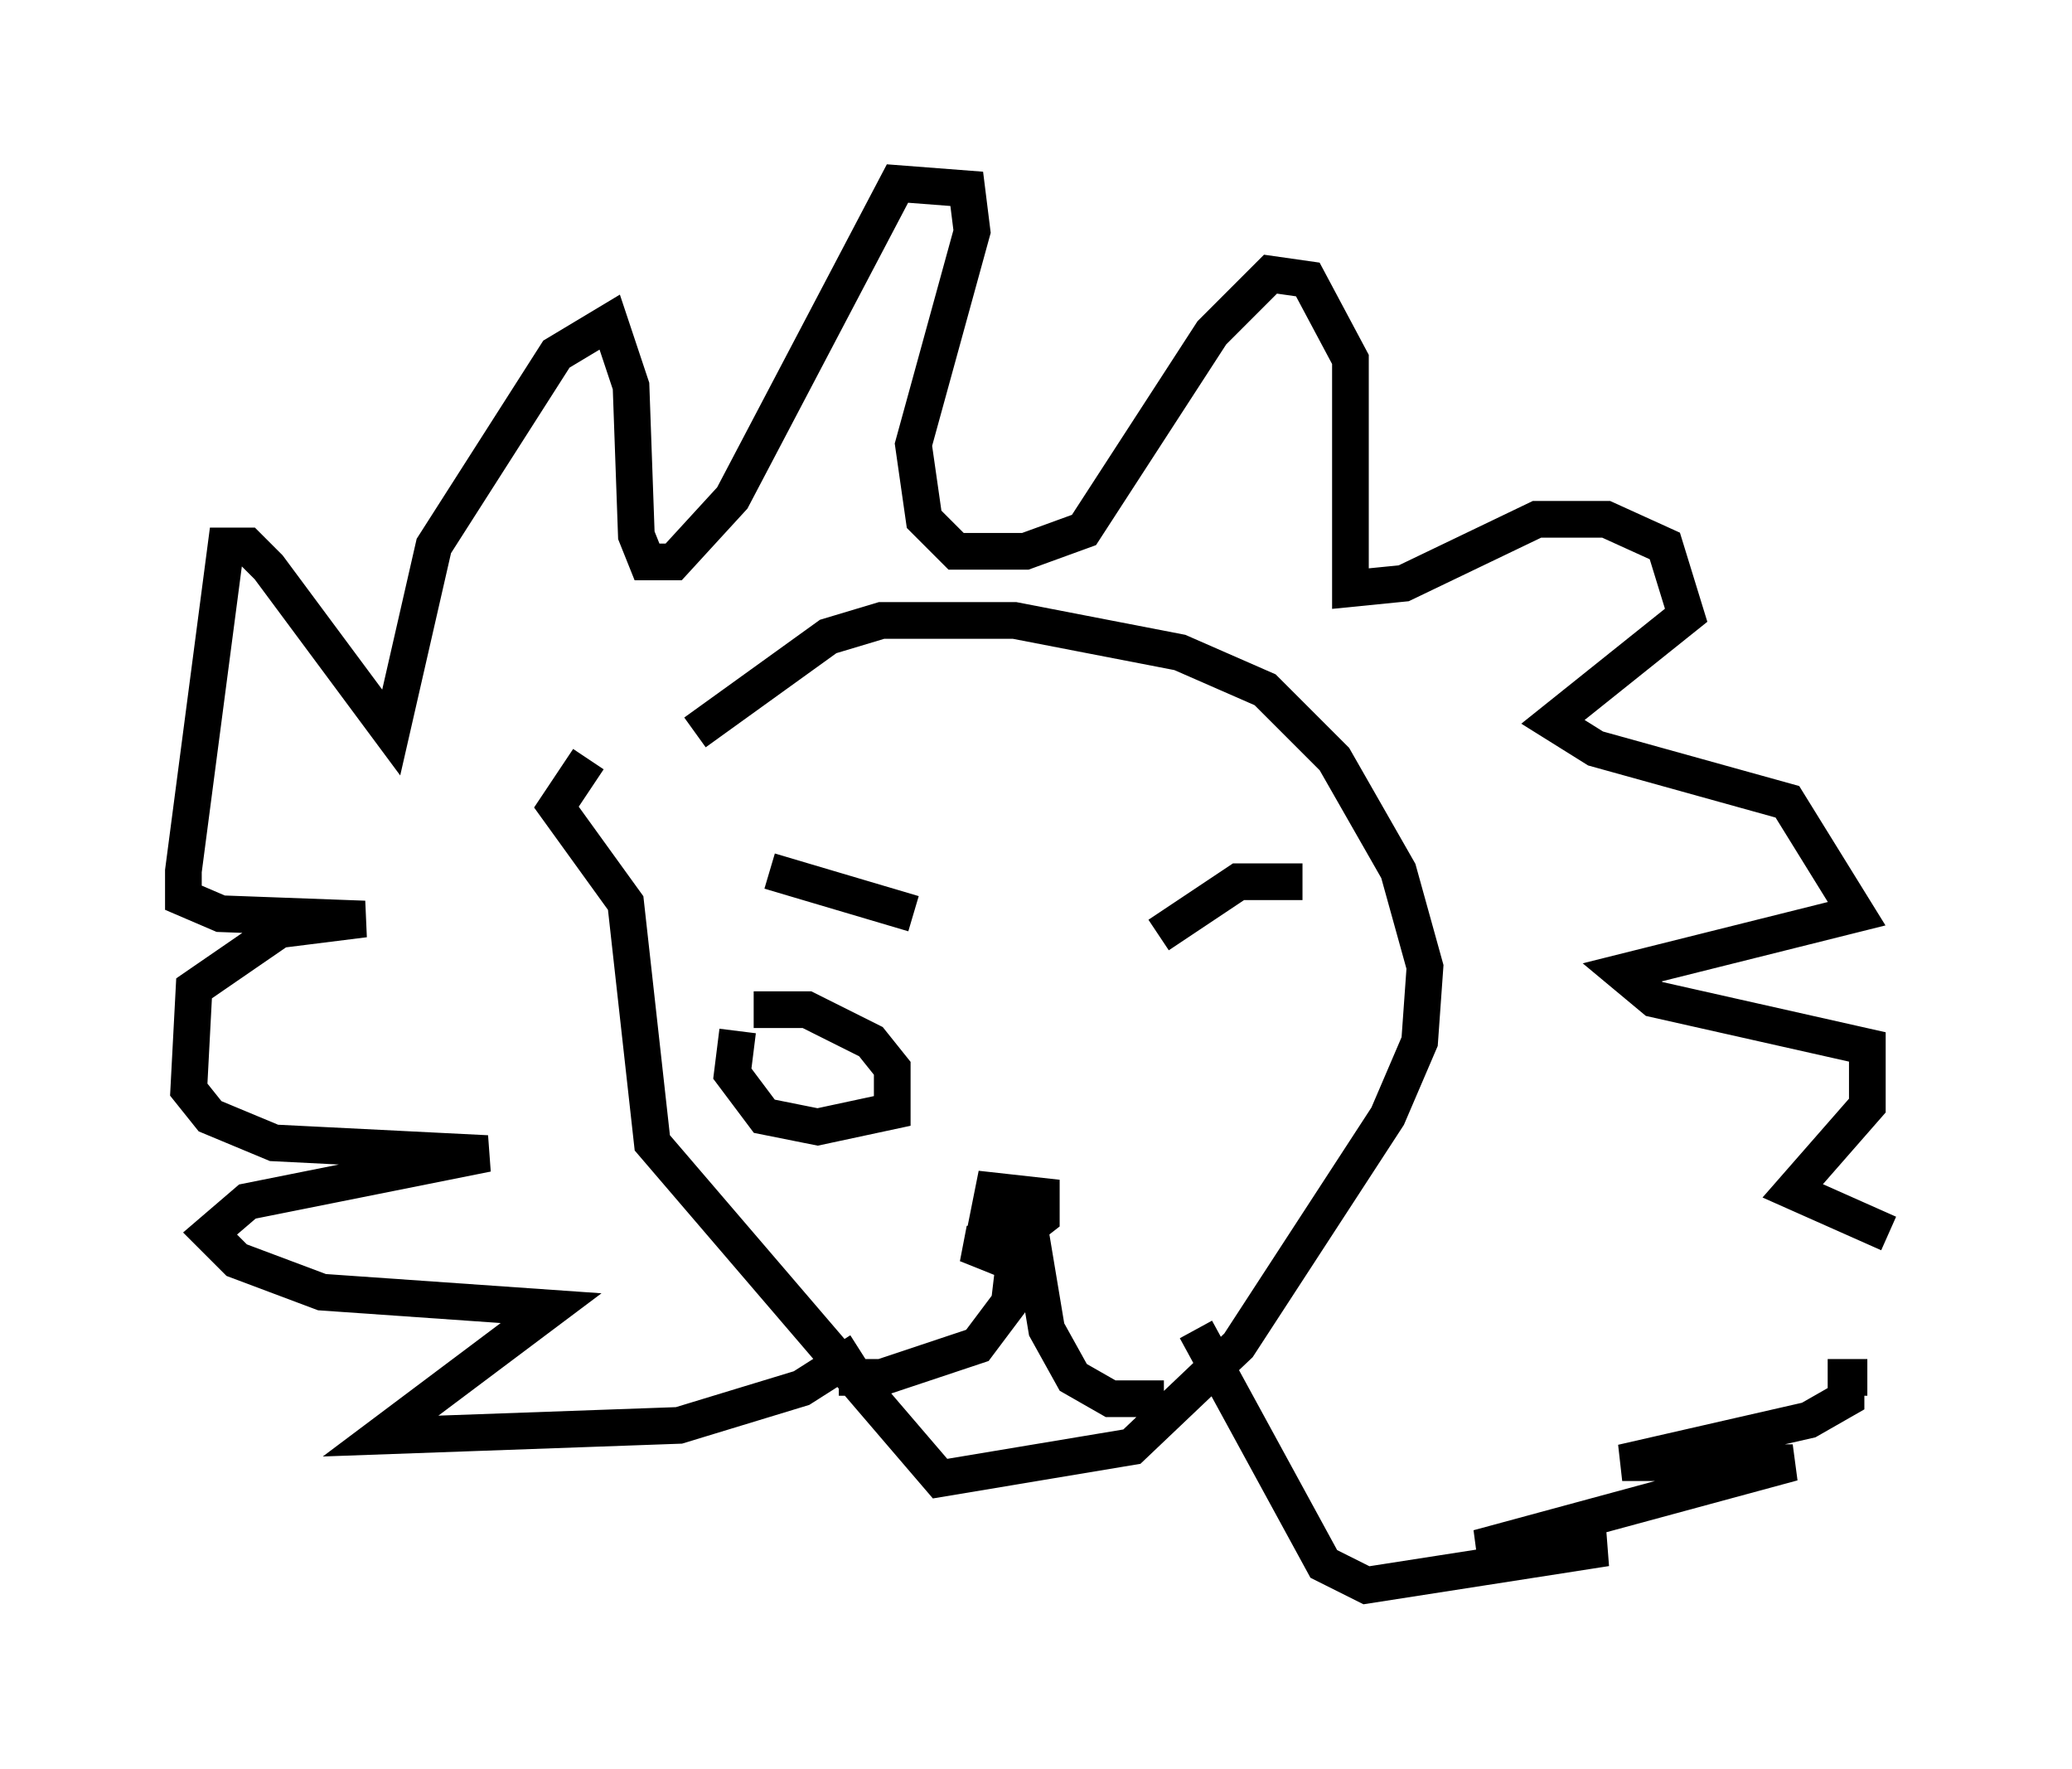 <?xml version="1.0" encoding="utf-8" ?>
<svg baseProfile="full" height="48.201" version="1.1" width="56.48" xmlns="http://www.w3.org/2000/svg" xmlns:ev="http://www.w3.org/2001/xml-events" xmlns:xlink="http://www.w3.org/1999/xlink"><defs /><rect fill="white" height="48.201" width="56.48" x="0" y="0" /><path d="M17.346, 21.849 m1.598, -1.888 l3.631, -2.615 1.453, -0.436 l3.631, 0.0 4.503, 0.872 l2.324, 1.017 1.888, 1.888 l1.743, 3.05 0.726, 2.615 l-0.145, 2.034 -0.872, 2.034 l-4.067, 6.246 -2.905, 2.76 l-5.229, 0.872 -7.844, -9.151 l-0.726, -6.536 -1.888, -2.615 l0.872, -1.307 m11.039, 13.218 l-0.726, 0.0 0.726, 0.291 l1.307, -1.017 0.0, -0.581 l-1.307, -0.145 -0.145, 0.726 l0.436, 0.291 m0.436, -0.436 l-0.291, 2.469 -0.872, 1.162 l-2.615, 0.872 -1.162, 0.0 m5.229, -3.922 l0.436, 2.615 0.726, 1.307 l1.017, 0.581 1.453, 0.0 m-8.279, -1.307 l-1.598, 1.017 -3.341, 1.017 l-8.134, 0.291 4.648, -3.486 l-6.246, -0.436 -2.324, -0.872 l-0.726, -0.726 1.017, -0.872 l6.536, -1.307 -5.81, -0.291 l-1.743, -0.726 -0.581, -0.726 l0.145, -2.76 2.324, -1.598 l2.324, -0.291 -3.922, -0.145 l-1.017, -0.436 0.0, -0.726 l1.162, -8.86 0.581, 0.0 l0.581, 0.581 3.341, 4.503 l1.162, -5.084 3.341, -5.229 l1.453, -0.872 0.581, 1.743 l0.145, 4.067 0.291, 0.726 l0.726, 0.0 1.598, -1.743 l4.503, -8.57 1.888, 0.145 l0.145, 1.162 -1.598, 5.81 l0.291, 2.034 0.872, 0.872 l1.888, 0.0 1.598, -0.581 l3.486, -5.374 1.598, -1.598 l1.017, 0.145 1.162, 2.179 l0.0, 6.246 1.453, -0.145 l3.631, -1.743 1.888, 0.0 l1.598, 0.726 0.581, 1.888 l-3.631, 2.905 1.162, 0.726 l5.229, 1.453 1.888, 3.05 l-6.391, 1.598 0.872, 0.726 l5.81, 1.307 0.0, 1.598 l-2.034, 2.324 2.615, 1.162 m-0.581, 3.922 l-0.581, 0.0 0.0, 0.581 l-1.017, 0.581 -5.084, 1.162 l4.648, 0.0 -8.57, 2.324 l3.486, 0.0 -6.536, 1.017 l-1.162, -0.581 -3.486, -6.391 m-11.62, -12.492 l3.922, 1.162 m10.603, -0.872 l-1.743, 0.0 -2.179, 1.453 m-11.475, 2.615 l-0.145, 1.162 0.872, 1.162 l1.453, 0.291 2.034, -0.436 l0.0, -1.162 -0.581, -0.726 l-1.743, -0.872 -1.453, 0.0 " fill="none" stroke="black" stroke-width="1" /></svg>